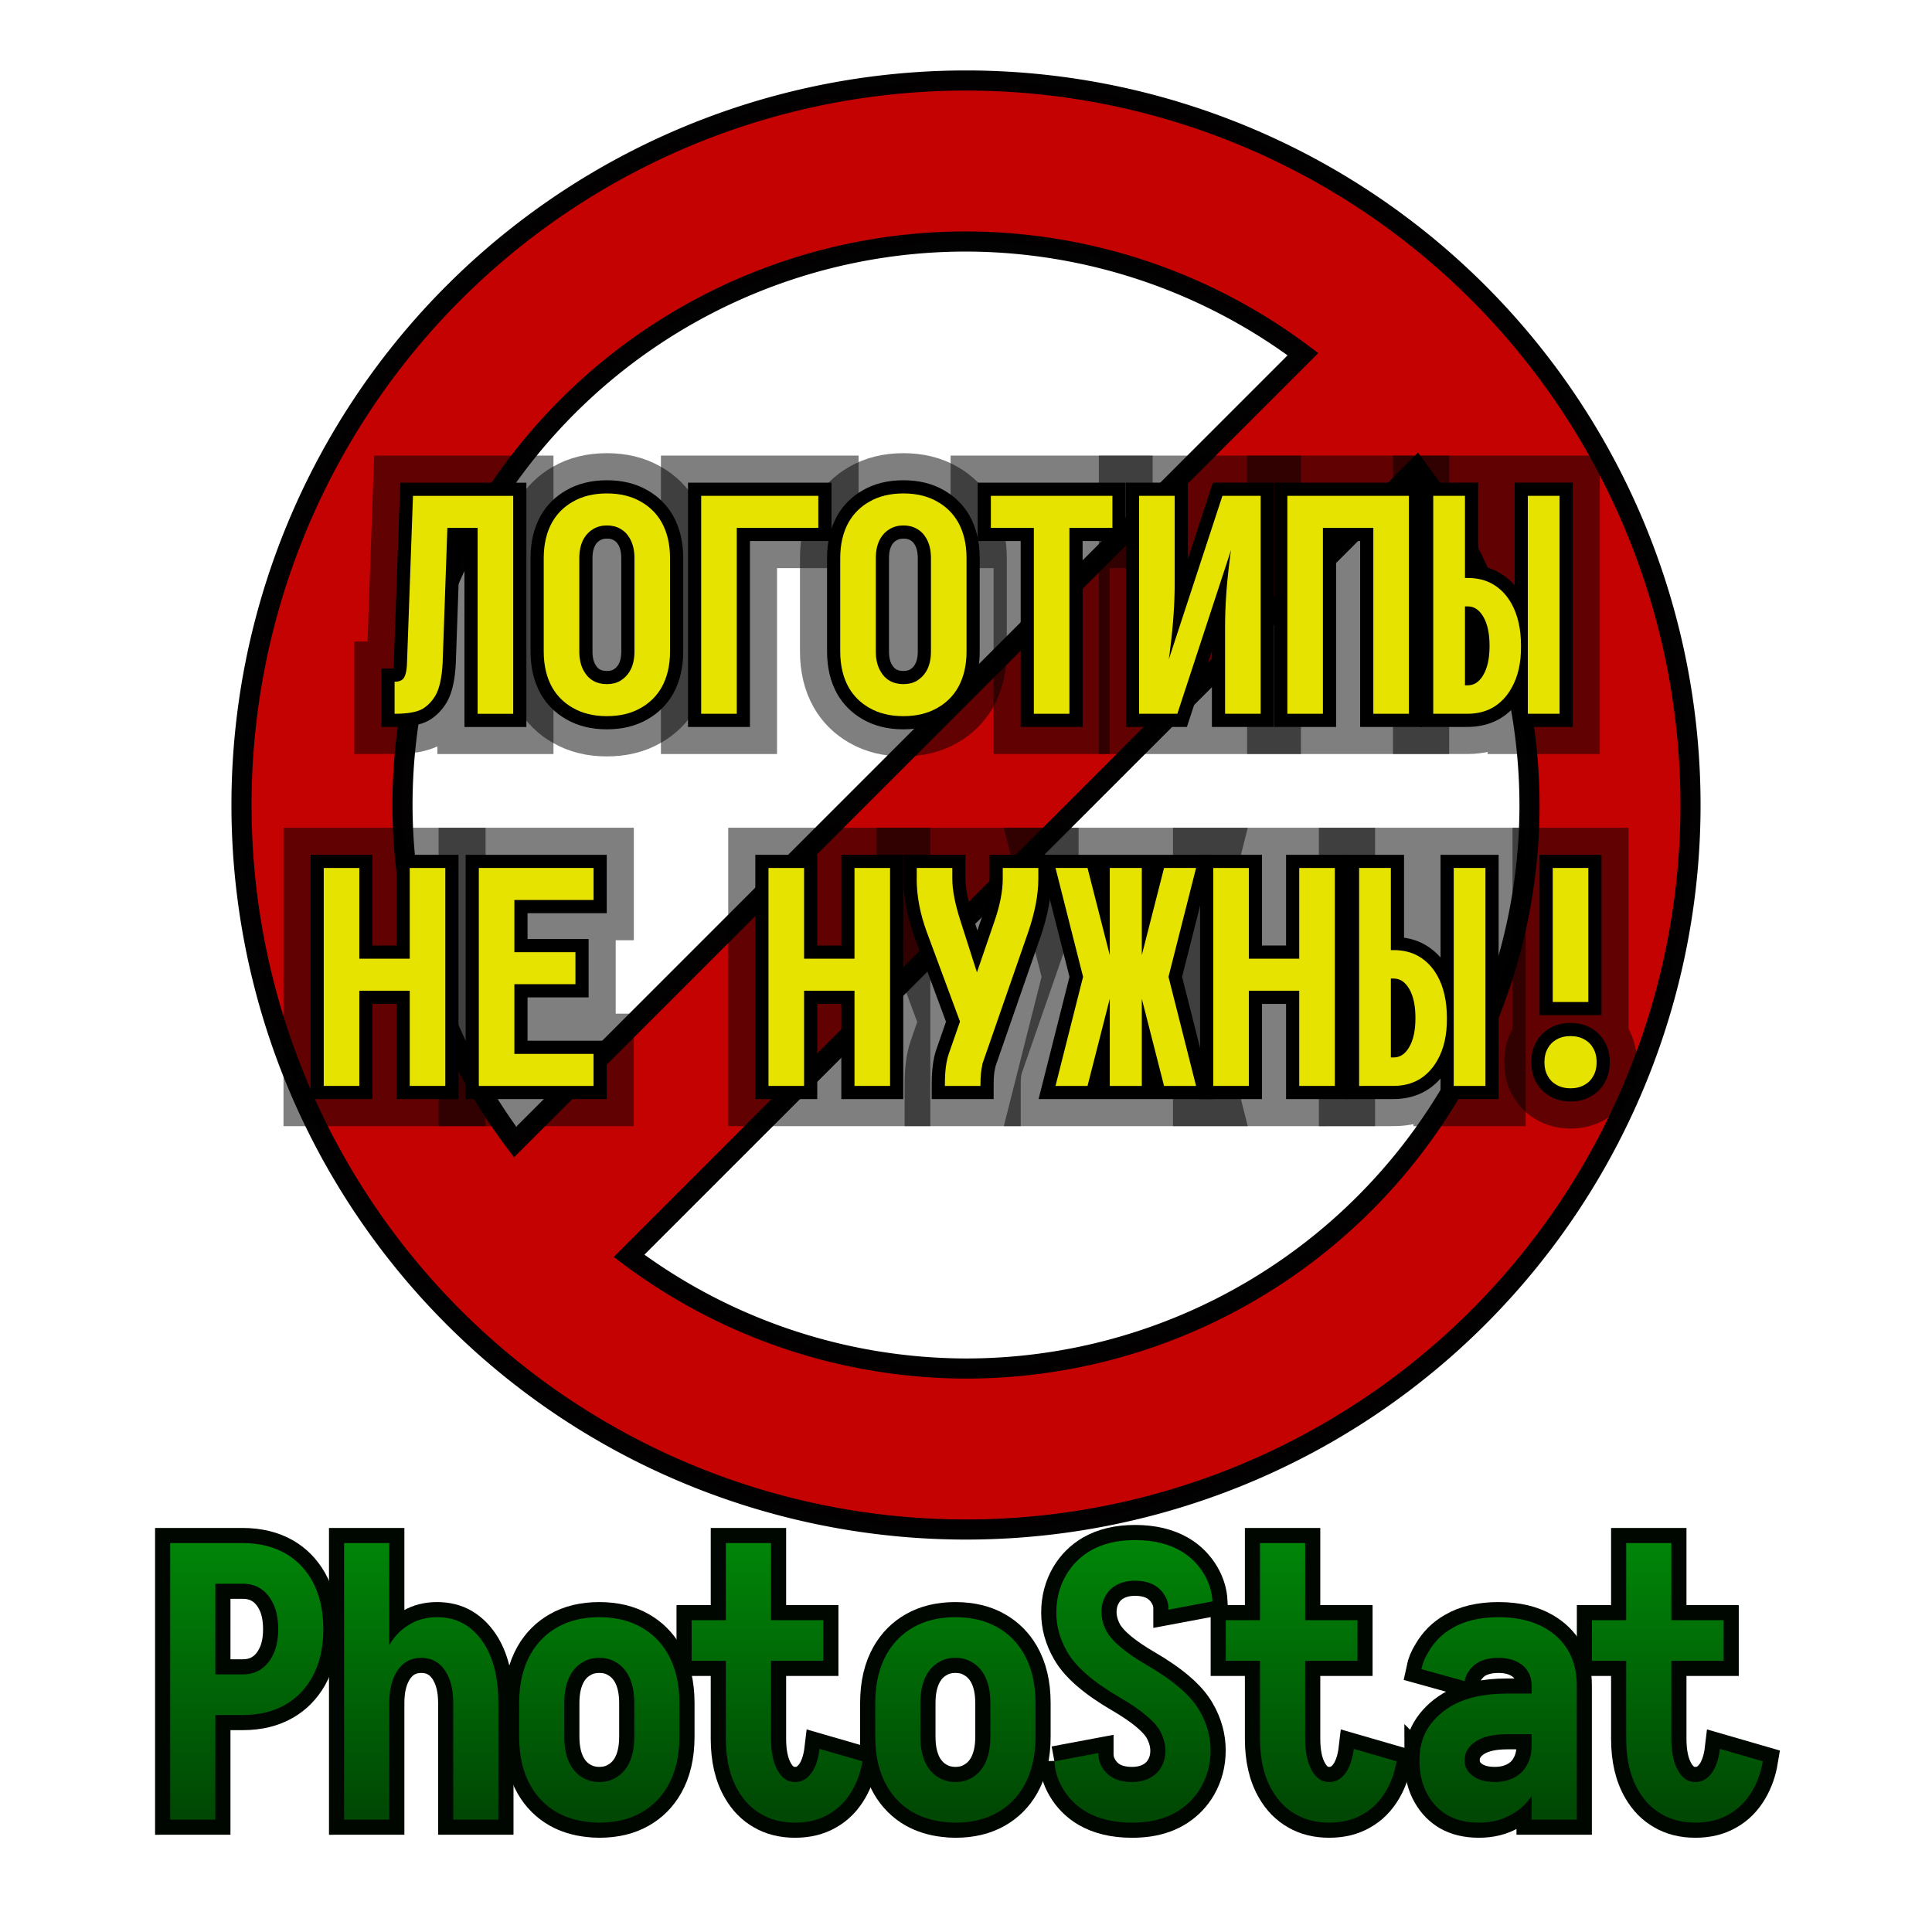 <?xml version="1.0" encoding="UTF-8" standalone="no"?>
<!-- Created with Inkscape (http://www.inkscape.org/) -->

<svg
   xmlns:dc="http://purl.org/dc/elements/1.1/"
   xmlns:cc="http://creativecommons.org/ns#"
   xmlns:rdf="http://www.w3.org/1999/02/22-rdf-syntax-ns#"
   xmlns:svg="http://www.w3.org/2000/svg"
   xmlns="http://www.w3.org/2000/svg"
   xmlns:xlink="http://www.w3.org/1999/xlink"
   xmlns:sodipodi="http://sodipodi.sourceforge.net/DTD/sodipodi-0.dtd"
   xmlns:inkscape="http://www.inkscape.org/namespaces/inkscape"
   width="192"
   height="192"
   viewBox="0 0 50.8 50.8"
   version="1.1"
   id="svg8"
   inkscape:version="0.92.1 r15371"
   sodipodi:docname="photostat.svg">
  <defs
     id="defs2">
    <linearGradient
       inkscape:collect="always"
       id="linearGradient5346">
      <stop
         style="stop-color:#008708;stop-opacity:1"
         offset="0"
         id="stop5342" />
      <stop
         style="stop-color:#004804;stop-opacity:1"
         offset="1"
         id="stop5344" />
    </linearGradient>
    <inkscape:path-effect
       effect="bspline"
       id="path-effect4557"
       is_visible="true"
       weight="33.333"
       steps="2"
       helper_size="0"
       apply_no_weight="true"
       apply_with_weight="true"
       only_selected="false" />
    <linearGradient
       inkscape:collect="always"
       xlink:href="#linearGradient5346"
       id="linearGradient5348"
       x1="72"
       y1="141"
       x2="72"
       y2="169"
       gradientUnits="userSpaceOnUse" />
    <linearGradient
       inkscape:collect="always"
       xlink:href="#linearGradient5346"
       id="linearGradient5350"
       gradientUnits="userSpaceOnUse"
       x1="72"
       y1="141"
       x2="72"
       y2="169"
       gradientTransform="translate(-2)" />
    <linearGradient
       inkscape:collect="always"
       xlink:href="#linearGradient5346"
       id="linearGradient5352"
       gradientUnits="userSpaceOnUse"
       x1="72"
       y1="141"
       x2="72"
       y2="169"
       gradientTransform="translate(-3)" />
    <linearGradient
       inkscape:collect="always"
       xlink:href="#linearGradient5346"
       id="linearGradient5354"
       gradientUnits="userSpaceOnUse"
       x1="72"
       y1="141"
       x2="72"
       y2="169"
       gradientTransform="translate(-2)" />
    <linearGradient
       inkscape:collect="always"
       xlink:href="#linearGradient5346"
       id="linearGradient5356"
       gradientUnits="userSpaceOnUse"
       x1="72"
       y1="141"
       x2="72"
       y2="169"
       gradientTransform="translate(1)" />
    <linearGradient
       inkscape:collect="always"
       xlink:href="#linearGradient5346"
       id="linearGradient5358"
       gradientUnits="userSpaceOnUse"
       x1="72"
       y1="141"
       x2="72"
       y2="169"
       gradientTransform="translate(2)" />
    <linearGradient
       inkscape:collect="always"
       xlink:href="#linearGradient5346"
       id="linearGradient5360"
       gradientUnits="userSpaceOnUse"
       x1="72"
       y1="141"
       x2="72"
       y2="169"
       gradientTransform="translate(-5)" />
    <linearGradient
       inkscape:collect="always"
       xlink:href="#linearGradient5346"
       id="linearGradient5362"
       gradientUnits="userSpaceOnUse"
       x1="72"
       y1="141"
       x2="72"
       y2="169"
       gradientTransform="translate(-4)" />
    <linearGradient
       inkscape:collect="always"
       xlink:href="#linearGradient5346"
       id="linearGradient5364"
       gradientUnits="userSpaceOnUse"
       x1="72"
       y1="141"
       x2="72"
       y2="169"
       gradientTransform="translate(-6)" />
    <linearGradient
       inkscape:collect="always"
       xlink:href="#linearGradient5346"
       id="linearGradient5408"
       gradientUnits="userSpaceOnUse"
       x1="72"
       y1="141"
       x2="72"
       y2="169" />
  </defs>
  <sodipodi:namedview
     id="base"
     pagecolor="#ffffff"
     bordercolor="#666666"
     borderopacity="1.0"
     inkscape:pageopacity="0.0"
     inkscape:pageshadow="2"
     inkscape:zoom="4.3958333"
     inkscape:cx="96"
     inkscape:cy="96"
     inkscape:document-units="mm"
     inkscape:current-layer="layer1"
     showgrid="true"
     units="px"
     inkscape:window-width="1920"
     inkscape:window-height="1029"
     inkscape:window-x="1280"
     inkscape:window-y="27"
     inkscape:window-maximized="1"
     inkscape:snap-bbox="true"
     inkscape:bbox-paths="true"
     inkscape:bbox-nodes="true"
     inkscape:snap-bbox-edge-midpoints="true"
     inkscape:snap-bbox-midpoints="true"
     inkscape:object-paths="true"
     inkscape:snap-intersection-paths="true"
     inkscape:snap-smooth-nodes="true"
     inkscape:snap-midpoints="true">
    <inkscape:grid
       type="xygrid"
       id="grid4487"
       empspacing="2"
       spacingx="0.132"
       spacingy="0.132"
       color="#ff0000"
       opacity="0.125"
       empcolor="#bf00ff"
       empopacity="0.251"
       visible="true"
       dotted="false" />
    <inkscape:grid
       type="xygrid"
       id="grid4842"
       empspacing="2"
       dotted="false"
       spacingx="2.117"
       spacingy="2.117" />
  </sodipodi:namedview>
  <g
     inkscape:label="Layer 1"
     inkscape:groupmode="layer"
     id="layer1"
     transform="translate(0,-246.2)">
    <path
       style="opacity:0.99;fill:#c50000;fill-opacity:1;fill-rule:evenodd;stroke:#000000;stroke-width:0.529;stroke-linecap:square;stroke-linejoin:miter;stroke-miterlimit:4;stroke-dasharray:none;stroke-dashoffset:0;stroke-opacity:1"
       d="m 25.4,248.317 a 19.05,19.05 0 0 0 -19.05,19.05 19.05,19.05 0 0 0 19.05,19.05 19.05,19.05 0 0 0 19.05,-19.05 19.05,19.05 0 0 0 -19.05,-19.05 z m 0,4.233 a 14.817,14.817 0 0 1 8.86,2.963 L 13.544,276.229 a 14.817,14.817 0 0 1 -2.961,-8.862 14.817,14.817 0 0 1 14.817,-14.817 z m 11.856,5.955 a 14.817,14.817 0 0 1 2.961,8.862 14.817,14.817 0 0 1 -14.817,14.817 14.817,14.817 0 0 1 -8.86,-2.963 z"
       id="path4879"
       inkscape:connector-curvature="0" />
    <g
       id="g5196">
      <g
         id="g5143"
         style="font-style:normal;font-variant:normal;font-weight:normal;font-stretch:normal;font-size:11.25px;line-height:125%;font-family:Tahoma;-inkscape-font-specification:Tahoma;text-align:center;letter-spacing:0px;word-spacing:0px;text-anchor:middle;fill:#000000;fill-opacity:1;stroke:#000000;stroke-width:3.055;stroke-linecap:butt;stroke-linejoin:miter;stroke-opacity:0.5;stroke-miterlimit:4;stroke-dasharray:none"
         transform="matrix(0.693,0,0,0.693,-40.825,146.975)"
         aria-label="ЛОГОТИПЫ
НЕ НУЖНЫ!">
        <path
           inkscape:connector-curvature="0"
           id="path5111"
           style="font-style:normal;font-variant:normal;font-weight:bold;font-stretch:normal;font-family:IosevkaCC;-inkscape-font-specification:'IosevkaCC Bold';stroke:#000000;stroke-opacity:0.5;stroke-width:3.055;stroke-miterlimit:4;stroke-dasharray:none"
           d="m 73.882,170.264 v -1.215 q 0.214,0 0.315,-0.101 0.146,-0.146 0.158,-0.652 l 0.225,-6.3 h 3.803 v 8.269 h -1.35 v -7.054 H 75.885 l -0.18,5.13 q -0.045,0.833 -0.27,1.226 -0.191,0.326 -0.484,0.506 -0.326,0.191 -1.069,0.191 z" />
        <path
           inkscape:connector-curvature="0"
           id="path5113"
           style="font-style:normal;font-variant:normal;font-weight:bold;font-stretch:normal;font-family:IosevkaCC;-inkscape-font-specification:'IosevkaCC Bold';stroke:#000000;stroke-opacity:0.5;stroke-width:3.055;stroke-miterlimit:4;stroke-dasharray:none"
           d="m 79.541,167.901 v -3.544 q 0,-0.799 0.326,-1.373 0.281,-0.484 0.776,-0.765 0.54,-0.315 1.294,-0.315 0.754,0 1.294,0.315 0.495,0.281 0.776,0.765 0.326,0.574 0.326,1.373 v 3.544 q 0,0.799 -0.326,1.373 -0.281,0.484 -0.776,0.765 -0.54,0.315 -1.294,0.315 -0.754,0 -1.294,-0.315 -0.495,-0.281 -0.776,-0.765 -0.326,-0.574 -0.326,-1.373 z m 1.35,0 q 0,0.45 0.18,0.754 0.135,0.236 0.349,0.36 0.225,0.124 0.517,0.124 0.292,0 0.506,-0.124 0.225,-0.135 0.36,-0.36 0.18,-0.304 0.18,-0.754 v -3.544 q 0,-0.45 -0.18,-0.754 -0.135,-0.236 -0.36,-0.36 -0.214,-0.124 -0.506,-0.124 -0.292,0 -0.517,0.135 -0.214,0.124 -0.349,0.349 -0.18,0.304 -0.18,0.754 z" />
        <path
           inkscape:connector-curvature="0"
           id="path5115"
           style="font-style:normal;font-variant:normal;font-weight:bold;font-stretch:normal;font-family:IosevkaCC;-inkscape-font-specification:'IosevkaCC Bold';stroke:#000000;stroke-opacity:0.5;stroke-width:3.055;stroke-miterlimit:4;stroke-dasharray:none"
           d="m 85.515,170.264 v -8.269 h 4.444 v 1.215 H 86.865 v 7.054 z" />
        <path
           inkscape:connector-curvature="0"
           id="path5117"
           style="font-style:normal;font-variant:normal;font-weight:bold;font-stretch:normal;font-family:IosevkaCC;-inkscape-font-specification:'IosevkaCC Bold';stroke:#000000;stroke-opacity:0.5;stroke-width:3.055;stroke-miterlimit:4;stroke-dasharray:none"
           d="m 90.791,167.901 v -3.544 q 0,-0.799 0.326,-1.373 0.281,-0.484 0.776,-0.765 0.54,-0.315 1.294,-0.315 0.754,0 1.294,0.315 0.495,0.281 0.776,0.765 0.326,0.574 0.326,1.373 v 3.544 q 0,0.799 -0.326,1.373 -0.281,0.484 -0.776,0.765 -0.54,0.315 -1.294,0.315 -0.754,0 -1.294,-0.315 -0.495,-0.281 -0.776,-0.765 -0.326,-0.574 -0.326,-1.373 z m 1.35,0 q 0,0.45 0.18,0.754 0.135,0.236 0.349,0.36 0.225,0.124 0.517,0.124 0.292,0 0.506,-0.124 0.225,-0.135 0.36,-0.36 0.18,-0.304 0.18,-0.754 v -3.544 q 0,-0.45 -0.18,-0.754 -0.135,-0.236 -0.36,-0.36 -0.214,-0.124 -0.506,-0.124 -0.292,0 -0.517,0.135 -0.214,0.124 -0.349,0.349 -0.18,0.304 -0.18,0.754 z" />
        <path
           inkscape:connector-curvature="0"
           id="path5119"
           style="font-style:normal;font-variant:normal;font-weight:bold;font-stretch:normal;font-family:IosevkaCC;-inkscape-font-specification:'IosevkaCC Bold';stroke:#000000;stroke-opacity:0.5;stroke-width:3.055;stroke-miterlimit:4;stroke-dasharray:none"
           d="m 96.506,163.21 v -1.215 h 4.612 v 1.215 H 99.487 v 7.054 h -1.35 v -7.054 z" />
        <path
           inkscape:connector-curvature="0"
           id="path5121"
           style="font-style:normal;font-variant:normal;font-weight:bold;font-stretch:normal;font-family:IosevkaCC;-inkscape-font-specification:'IosevkaCC Bold';stroke:#000000;stroke-opacity:0.5;stroke-width:3.055;stroke-miterlimit:4;stroke-dasharray:none"
           d="m 102.131,170.264 v -8.269 h 1.35 v 3.308 q 0,1.159 -0.169,2.475 -0.022,0.214 -0.056,0.427 l 2.036,-6.21 q 0.72,0 1.451,0 v 8.269 h -1.35 v -3.308 q 0,-1.159 0.169,-2.475 0.022,-0.214 0.056,-0.427 l -2.036,6.21 q -0.72,0 -1.451,0 z" />
        <path
           inkscape:connector-curvature="0"
           id="path5123"
           style="font-style:normal;font-variant:normal;font-weight:bold;font-stretch:normal;font-family:IosevkaCC;-inkscape-font-specification:'IosevkaCC Bold';stroke:#000000;stroke-opacity:0.5;stroke-width:3.055;stroke-miterlimit:4;stroke-dasharray:none"
           d="m 107.756,170.264 v -8.269 h 4.612 v 8.269 h -1.35 v -7.054 h -1.913 v 7.054 z" />
        <path
           inkscape:connector-curvature="0"
           id="path5125"
           style="font-style:normal;font-variant:normal;font-weight:bold;font-stretch:normal;font-family:IosevkaCC;-inkscape-font-specification:'IosevkaCC Bold';stroke:#000000;stroke-opacity:0.5;stroke-width:3.055;stroke-miterlimit:4;stroke-dasharray:none"
           d="m 113.291,170.264 v -8.269 h 1.204 v 3.116 h 0.101 q 0.551,0 0.956,0.236 0.427,0.247 0.698,0.72 0.371,0.652 0.371,1.62 0.011,0.968 -0.371,1.62 -0.27,0.472 -0.698,0.72 -0.416,0.236 -0.956,0.236 z m 1.204,-1.08 h 0.101 q 0.169,0 0.304,-0.079 0.169,-0.101 0.292,-0.315 0.236,-0.405 0.236,-1.103 0,-0.698 -0.236,-1.103 -0.124,-0.214 -0.292,-0.315 -0.135,-0.079 -0.304,-0.079 H 114.495 Z m 2.385,1.08 v -8.269 h 1.204 v 8.269 z" />
        <path
           inkscape:connector-curvature="0"
           id="path5127"
           style="font-style:normal;font-variant:normal;font-weight:bold;font-stretch:normal;font-family:IosevkaCC;-inkscape-font-specification:'IosevkaCC Bold';stroke:#000000;stroke-opacity:0.5;stroke-width:3.055;stroke-miterlimit:4;stroke-dasharray:none"
           d="m 71.194,184.384 v -8.269 h 1.35 v 3.442 h 1.913 v -3.442 h 1.35 v 8.269 h -1.35 v -3.611 h -1.913 v 3.611 z" />
        <path
           inkscape:connector-curvature="0"
           id="path5129"
           style="font-style:normal;font-variant:normal;font-weight:bold;font-stretch:normal;font-family:IosevkaCC;-inkscape-font-specification:'IosevkaCC Bold';stroke:#000000;stroke-opacity:0.5;stroke-width:3.055;stroke-miterlimit:4;stroke-dasharray:none"
           d="m 77.078,184.384 v -8.269 h 4.354 v 1.215 H 78.427 v 1.98 h 2.317 v 1.215 h -2.317 v 2.644 h 3.004 v 1.215 z" />
        <path
           inkscape:connector-curvature="0"
           id="path5131"
           style="font-style:normal;font-variant:normal;font-weight:bold;font-stretch:normal;font-family:IosevkaCC;-inkscape-font-specification:'IosevkaCC Bold';stroke:#000000;stroke-opacity:0.5;stroke-width:3.055;stroke-miterlimit:4;stroke-dasharray:none"
           d="m 88.069,184.384 v -8.269 h 1.35 v 3.442 h 1.913 v -3.442 h 1.35 v 8.269 h -1.35 v -3.611 h -1.913 v 3.611 z" />
        <path
           inkscape:connector-curvature="0"
           id="path5133"
           style="font-style:normal;font-variant:normal;font-weight:bold;font-stretch:normal;font-family:IosevkaCC;-inkscape-font-specification:'IosevkaCC Bold';stroke:#000000;stroke-opacity:0.5;stroke-width:3.055;stroke-miterlimit:4;stroke-dasharray:none"
           d="m 93.694,176.531 v -0.416 h 1.35 v 0.416 q 0,0.641 0.315,1.609 l 0.619,1.935 0.664,-1.935 q 0.315,-0.911 0.315,-1.609 v -0.416 h 1.35 v 0.416 q 0,0.889 -0.383,2.014 L 96.18,183.562 v 0.034 q -0.068,0.292 -0.068,0.709 v 0.079 h -1.35 v -0.079 q 0,-0.709 0.146,-1.136 l 0.427,-1.226 -1.26,-3.397 q -0.383,-1.046 -0.383,-2.014 z" />
        <path
           inkscape:connector-curvature="0"
           id="path5135"
           style="font-style:normal;font-variant:normal;font-weight:bold;font-stretch:normal;font-family:IosevkaCC;-inkscape-font-specification:'IosevkaCC Bold';stroke:#000000;stroke-opacity:0.5;stroke-width:3.055;stroke-miterlimit:4;stroke-dasharray:none"
           d="m 98.959,184.384 1.046,-4.14 -1.046,-4.129 h 1.215 l 0.844,3.308 v -3.308 h 1.215 v 3.308 l 0.844,-3.308 h 1.215 l -1.046,4.129 1.046,4.14 h -1.215 l -0.844,-3.308 v 3.308 h -1.215 v -3.308 l -0.844,3.308 z" />
        <path
           inkscape:connector-curvature="0"
           id="path5137"
           style="font-style:normal;font-variant:normal;font-weight:bold;font-stretch:normal;font-family:IosevkaCC;-inkscape-font-specification:'IosevkaCC Bold';stroke:#000000;stroke-opacity:0.5;stroke-width:3.055;stroke-miterlimit:4;stroke-dasharray:none"
           d="m 104.944,184.384 v -8.269 h 1.35 v 3.442 h 1.913 v -3.442 h 1.35 v 8.269 h -1.35 v -3.611 h -1.913 v 3.611 z" />
        <path
           inkscape:connector-curvature="0"
           id="path5139"
           style="font-style:normal;font-variant:normal;font-weight:bold;font-stretch:normal;font-family:IosevkaCC;-inkscape-font-specification:'IosevkaCC Bold';stroke:#000000;stroke-opacity:0.5;stroke-width:3.055;stroke-miterlimit:4;stroke-dasharray:none"
           d="m 110.479,184.384 v -8.269 h 1.204 v 3.116 h 0.101 q 0.551,0 0.956,0.236 0.427,0.247 0.698,0.72 0.371,0.652 0.371,1.62 0.011,0.968 -0.371,1.62 -0.27,0.472 -0.698,0.72 -0.416,0.236 -0.956,0.236 z m 1.204,-1.08 h 0.101 q 0.169,0 0.304,-0.079 0.169,-0.101 0.292,-0.315 0.236,-0.405 0.236,-1.103 0,-0.698 -0.236,-1.103 -0.124,-0.214 -0.292,-0.315 -0.135,-0.079 -0.304,-0.079 h -0.101 z m 2.385,1.08 v -8.269 h 1.204 v 8.269 z" />
        <path
           inkscape:connector-curvature="0"
           id="path5141"
           style="font-style:normal;font-variant:normal;font-weight:bold;font-stretch:normal;font-family:IosevkaCC;-inkscape-font-specification:'IosevkaCC Bold';stroke:#000000;stroke-opacity:0.5;stroke-width:3.055;stroke-miterlimit:4;stroke-dasharray:none"
           d="m 117.645,184.024 q -0.135,-0.225 -0.135,-0.54 0,-0.315 0.135,-0.54 0.113,-0.203 0.315,-0.315 0.225,-0.135 0.54,-0.135 0.315,0 0.54,0.135 0.203,0.113 0.315,0.315 0.135,0.225 0.135,0.54 0,0.315 -0.135,0.54 -0.113,0.203 -0.315,0.315 -0.225,0.135 -0.54,0.135 -0.315,0 -0.54,-0.135 -0.203,-0.113 -0.315,-0.315 z m 0.18,-2.824 v -5.085 h 1.35 v 5.085 z" />
      </g>
      <g
         aria-label="ЛОГОТИПЫ
НЕ НУЖНЫ!"
         transform="matrix(0.693,0,0,0.693,-40.825,146.975)"
         style="font-style:normal;font-variant:normal;font-weight:normal;font-stretch:normal;font-size:11.25px;line-height:125%;font-family:Tahoma;-inkscape-font-specification:Tahoma;text-align:center;letter-spacing:0px;word-spacing:0px;text-anchor:middle;fill:#000000;fill-opacity:1;stroke:#000000;stroke-width:1px;stroke-linecap:butt;stroke-linejoin:miter;stroke-opacity:1"
         id="g4962">
        <path
           d="m 73.882,170.264 v -1.215 q 0.214,0 0.315,-0.101 0.146,-0.146 0.158,-0.652 l 0.225,-6.3 h 3.803 v 8.269 h -1.35 v -7.054 H 75.885 l -0.18,5.13 q -0.045,0.833 -0.27,1.226 -0.191,0.326 -0.484,0.506 -0.326,0.191 -1.069,0.191 z"
           style="font-style:normal;font-variant:normal;font-weight:bold;font-stretch:normal;font-family:IosevkaCC;-inkscape-font-specification:'IosevkaCC Bold';stroke:#000000;stroke-opacity:1"
           id="path4930"
           inkscape:connector-curvature="0" />
        <path
           d="m 79.541,167.901 v -3.544 q 0,-0.799 0.326,-1.373 0.281,-0.484 0.776,-0.765 0.54,-0.315 1.294,-0.315 0.754,0 1.294,0.315 0.495,0.281 0.776,0.765 0.326,0.574 0.326,1.373 v 3.544 q 0,0.799 -0.326,1.373 -0.281,0.484 -0.776,0.765 -0.54,0.315 -1.294,0.315 -0.754,0 -1.294,-0.315 -0.495,-0.281 -0.776,-0.765 -0.326,-0.574 -0.326,-1.373 z m 1.35,0 q 0,0.45 0.18,0.754 0.135,0.236 0.349,0.36 0.225,0.124 0.517,0.124 0.292,0 0.506,-0.124 0.225,-0.135 0.36,-0.36 0.18,-0.304 0.18,-0.754 v -3.544 q 0,-0.45 -0.18,-0.754 -0.135,-0.236 -0.36,-0.36 -0.214,-0.124 -0.506,-0.124 -0.292,0 -0.517,0.135 -0.214,0.124 -0.349,0.349 -0.18,0.304 -0.18,0.754 z"
           style="font-style:normal;font-variant:normal;font-weight:bold;font-stretch:normal;font-family:IosevkaCC;-inkscape-font-specification:'IosevkaCC Bold';stroke:#000000;stroke-opacity:1"
           id="path4932"
           inkscape:connector-curvature="0" />
        <path
           d="m 85.515,170.264 v -8.269 h 4.444 v 1.215 H 86.865 v 7.054 z"
           style="font-style:normal;font-variant:normal;font-weight:bold;font-stretch:normal;font-family:IosevkaCC;-inkscape-font-specification:'IosevkaCC Bold';stroke:#000000;stroke-opacity:1"
           id="path4934"
           inkscape:connector-curvature="0" />
        <path
           d="m 90.791,167.901 v -3.544 q 0,-0.799 0.326,-1.373 0.281,-0.484 0.776,-0.765 0.54,-0.315 1.294,-0.315 0.754,0 1.294,0.315 0.495,0.281 0.776,0.765 0.326,0.574 0.326,1.373 v 3.544 q 0,0.799 -0.326,1.373 -0.281,0.484 -0.776,0.765 -0.54,0.315 -1.294,0.315 -0.754,0 -1.294,-0.315 -0.495,-0.281 -0.776,-0.765 -0.326,-0.574 -0.326,-1.373 z m 1.35,0 q 0,0.45 0.18,0.754 0.135,0.236 0.349,0.36 0.225,0.124 0.517,0.124 0.292,0 0.506,-0.124 0.225,-0.135 0.36,-0.36 0.18,-0.304 0.18,-0.754 v -3.544 q 0,-0.45 -0.18,-0.754 -0.135,-0.236 -0.36,-0.36 -0.214,-0.124 -0.506,-0.124 -0.292,0 -0.517,0.135 -0.214,0.124 -0.349,0.349 -0.18,0.304 -0.18,0.754 z"
           style="font-style:normal;font-variant:normal;font-weight:bold;font-stretch:normal;font-family:IosevkaCC;-inkscape-font-specification:'IosevkaCC Bold';stroke:#000000;stroke-opacity:1"
           id="path4936"
           inkscape:connector-curvature="0" />
        <path
           d="m 96.506,163.21 v -1.215 h 4.612 v 1.215 H 99.487 v 7.054 h -1.35 v -7.054 z"
           style="font-style:normal;font-variant:normal;font-weight:bold;font-stretch:normal;font-family:IosevkaCC;-inkscape-font-specification:'IosevkaCC Bold';stroke:#000000;stroke-opacity:1"
           id="path4938"
           inkscape:connector-curvature="0" />
        <path
           d="m 102.131,170.264 v -8.269 h 1.35 v 3.308 q 0,1.159 -0.169,2.475 -0.022,0.214 -0.056,0.427 l 2.036,-6.21 q 0.72,0 1.451,0 v 8.269 h -1.35 v -3.308 q 0,-1.159 0.169,-2.475 0.022,-0.214 0.056,-0.427 l -2.036,6.21 q -0.72,0 -1.451,0 z"
           style="font-style:normal;font-variant:normal;font-weight:bold;font-stretch:normal;font-family:IosevkaCC;-inkscape-font-specification:'IosevkaCC Bold';stroke:#000000;stroke-opacity:1"
           id="path4940"
           inkscape:connector-curvature="0" />
        <path
           d="m 107.756,170.264 v -8.269 h 4.612 v 8.269 h -1.35 v -7.054 h -1.913 v 7.054 z"
           style="font-style:normal;font-variant:normal;font-weight:bold;font-stretch:normal;font-family:IosevkaCC;-inkscape-font-specification:'IosevkaCC Bold';stroke:#000000;stroke-opacity:1"
           id="path4942"
           inkscape:connector-curvature="0" />
        <path
           d="m 113.291,170.264 v -8.269 h 1.204 v 3.116 h 0.101 q 0.551,0 0.956,0.236 0.427,0.247 0.698,0.72 0.371,0.652 0.371,1.62 0.011,0.968 -0.371,1.62 -0.27,0.472 -0.698,0.72 -0.416,0.236 -0.956,0.236 z m 1.204,-1.08 h 0.101 q 0.169,0 0.304,-0.079 0.169,-0.101 0.292,-0.315 0.236,-0.405 0.236,-1.103 0,-0.698 -0.236,-1.103 -0.124,-0.214 -0.292,-0.315 -0.135,-0.079 -0.304,-0.079 H 114.495 Z m 2.385,1.08 v -8.269 h 1.204 v 8.269 z"
           style="font-style:normal;font-variant:normal;font-weight:bold;font-stretch:normal;font-family:IosevkaCC;-inkscape-font-specification:'IosevkaCC Bold';stroke:#000000;stroke-opacity:1"
           id="path4944"
           inkscape:connector-curvature="0" />
        <path
           d="m 71.194,184.384 v -8.269 h 1.35 v 3.442 h 1.913 v -3.442 h 1.35 v 8.269 h -1.35 v -3.611 h -1.913 v 3.611 z"
           style="font-style:normal;font-variant:normal;font-weight:bold;font-stretch:normal;font-family:IosevkaCC;-inkscape-font-specification:'IosevkaCC Bold';stroke:#000000;stroke-opacity:1"
           id="path4946"
           inkscape:connector-curvature="0" />
        <path
           d="m 77.078,184.384 v -8.269 h 4.354 v 1.215 H 78.427 v 1.98 h 2.317 v 1.215 h -2.317 v 2.644 h 3.004 v 1.215 z"
           style="font-style:normal;font-variant:normal;font-weight:bold;font-stretch:normal;font-family:IosevkaCC;-inkscape-font-specification:'IosevkaCC Bold';stroke:#000000;stroke-opacity:1"
           id="path4948"
           inkscape:connector-curvature="0" />
        <path
           d="m 88.069,184.384 v -8.269 h 1.35 v 3.442 h 1.913 v -3.442 h 1.35 v 8.269 h -1.35 v -3.611 h -1.913 v 3.611 z"
           style="font-style:normal;font-variant:normal;font-weight:bold;font-stretch:normal;font-family:IosevkaCC;-inkscape-font-specification:'IosevkaCC Bold';stroke:#000000;stroke-opacity:1"
           id="path4950"
           inkscape:connector-curvature="0" />
        <path
           d="m 93.694,176.531 v -0.416 h 1.35 v 0.416 q 0,0.641 0.315,1.609 l 0.619,1.935 0.664,-1.935 q 0.315,-0.911 0.315,-1.609 v -0.416 h 1.35 v 0.416 q 0,0.889 -0.383,2.014 L 96.18,183.562 v 0.034 q -0.068,0.292 -0.068,0.709 v 0.079 h -1.35 v -0.079 q 0,-0.709 0.146,-1.136 l 0.427,-1.226 -1.26,-3.397 q -0.383,-1.046 -0.383,-2.014 z"
           style="font-style:normal;font-variant:normal;font-weight:bold;font-stretch:normal;font-family:IosevkaCC;-inkscape-font-specification:'IosevkaCC Bold';stroke:#000000;stroke-opacity:1"
           id="path4952"
           inkscape:connector-curvature="0" />
        <path
           d="m 98.959,184.384 1.046,-4.14 -1.046,-4.129 h 1.215 l 0.844,3.308 v -3.308 h 1.215 v 3.308 l 0.844,-3.308 h 1.215 l -1.046,4.129 1.046,4.14 h -1.215 l -0.844,-3.308 v 3.308 h -1.215 v -3.308 l -0.844,3.308 z"
           style="font-style:normal;font-variant:normal;font-weight:bold;font-stretch:normal;font-family:IosevkaCC;-inkscape-font-specification:'IosevkaCC Bold';stroke:#000000;stroke-opacity:1"
           id="path4954"
           inkscape:connector-curvature="0" />
        <path
           d="m 104.944,184.384 v -8.269 h 1.35 v 3.442 h 1.913 v -3.442 h 1.35 v 8.269 h -1.35 v -3.611 h -1.913 v 3.611 z"
           style="font-style:normal;font-variant:normal;font-weight:bold;font-stretch:normal;font-family:IosevkaCC;-inkscape-font-specification:'IosevkaCC Bold';stroke:#000000;stroke-opacity:1"
           id="path4956"
           inkscape:connector-curvature="0" />
        <path
           d="m 110.479,184.384 v -8.269 h 1.204 v 3.116 h 0.101 q 0.551,0 0.956,0.236 0.427,0.247 0.698,0.72 0.371,0.652 0.371,1.62 0.011,0.968 -0.371,1.62 -0.27,0.472 -0.698,0.72 -0.416,0.236 -0.956,0.236 z m 1.204,-1.08 h 0.101 q 0.169,0 0.304,-0.079 0.169,-0.101 0.292,-0.315 0.236,-0.405 0.236,-1.103 0,-0.698 -0.236,-1.103 -0.124,-0.214 -0.292,-0.315 -0.135,-0.079 -0.304,-0.079 h -0.101 z m 2.385,1.08 v -8.269 h 1.204 v 8.269 z"
           style="font-style:normal;font-variant:normal;font-weight:bold;font-stretch:normal;font-family:IosevkaCC;-inkscape-font-specification:'IosevkaCC Bold';stroke:#000000;stroke-opacity:1"
           id="path4958"
           inkscape:connector-curvature="0" />
        <path
           d="m 117.645,184.024 q -0.135,-0.225 -0.135,-0.54 0,-0.315 0.135,-0.54 0.113,-0.203 0.315,-0.315 0.225,-0.135 0.54,-0.135 0.315,0 0.54,0.135 0.203,0.113 0.315,0.315 0.135,0.225 0.135,0.54 0,0.315 -0.135,0.54 -0.113,0.203 -0.315,0.315 -0.225,0.135 -0.54,0.135 -0.315,0 -0.54,-0.135 -0.203,-0.113 -0.315,-0.315 z m 0.18,-2.824 v -5.085 h 1.35 v 5.085 z"
           style="font-style:normal;font-variant:normal;font-weight:bold;font-stretch:normal;font-family:IosevkaCC;-inkscape-font-specification:'IosevkaCC Bold';stroke:#000000;stroke-opacity:1"
           id="path4960"
           inkscape:connector-curvature="0" />
      </g>
      <g
         id="flowRoot4887"
         style="font-style:normal;font-variant:normal;font-weight:normal;font-stretch:normal;font-size:11.25px;line-height:125%;font-family:Tahoma;-inkscape-font-specification:Tahoma;text-align:center;letter-spacing:0px;word-spacing:0px;text-anchor:middle;fill:#e7e300;fill-opacity:1;stroke:none;stroke-width:1px;stroke-linecap:butt;stroke-linejoin:miter;stroke-opacity:1"
         transform="matrix(0.693,0,0,0.693,-40.825,146.975)"
         aria-label="ЛОГОТИПЫ
НЕ НУЖНЫ!">
        <path
           id="path4897"
           style="font-style:normal;font-variant:normal;font-weight:bold;font-stretch:normal;font-family:IosevkaCC;-inkscape-font-specification:'IosevkaCC Bold';fill:#e7e300;fill-opacity:1"
           d="m 73.882,170.264 v -1.215 q 0.214,0 0.315,-0.101 0.146,-0.146 0.158,-0.652 l 0.225,-6.3 h 3.803 v 8.269 h -1.35 v -7.054 H 75.885 l -0.18,5.13 q -0.045,0.833 -0.27,1.226 -0.191,0.326 -0.484,0.506 -0.326,0.191 -1.069,0.191 z"
           inkscape:connector-curvature="0" />
        <path
           id="path4899"
           style="font-style:normal;font-variant:normal;font-weight:bold;font-stretch:normal;font-family:IosevkaCC;-inkscape-font-specification:'IosevkaCC Bold';fill:#e7e300;fill-opacity:1"
           d="m 79.541,167.901 v -3.544 q 0,-0.799 0.326,-1.373 0.281,-0.484 0.776,-0.765 0.54,-0.315 1.294,-0.315 0.754,0 1.294,0.315 0.495,0.281 0.776,0.765 0.326,0.574 0.326,1.373 v 3.544 q 0,0.799 -0.326,1.373 -0.281,0.484 -0.776,0.765 -0.54,0.315 -1.294,0.315 -0.754,0 -1.294,-0.315 -0.495,-0.281 -0.776,-0.765 -0.326,-0.574 -0.326,-1.373 z m 1.35,0 q 0,0.45 0.18,0.754 0.135,0.236 0.349,0.36 0.225,0.124 0.517,0.124 0.292,0 0.506,-0.124 0.225,-0.135 0.36,-0.36 0.18,-0.304 0.18,-0.754 v -3.544 q 0,-0.45 -0.18,-0.754 -0.135,-0.236 -0.36,-0.36 -0.214,-0.124 -0.506,-0.124 -0.292,0 -0.517,0.135 -0.214,0.124 -0.349,0.349 -0.18,0.304 -0.18,0.754 z"
           inkscape:connector-curvature="0" />
        <path
           id="path4901"
           style="font-style:normal;font-variant:normal;font-weight:bold;font-stretch:normal;font-family:IosevkaCC;-inkscape-font-specification:'IosevkaCC Bold';fill:#e7e300;fill-opacity:1"
           d="m 85.515,170.264 v -8.269 h 4.444 v 1.215 H 86.865 v 7.054 z"
           inkscape:connector-curvature="0" />
        <path
           id="path4903"
           style="font-style:normal;font-variant:normal;font-weight:bold;font-stretch:normal;font-family:IosevkaCC;-inkscape-font-specification:'IosevkaCC Bold';fill:#e7e300;fill-opacity:1"
           d="m 90.791,167.901 v -3.544 q 0,-0.799 0.326,-1.373 0.281,-0.484 0.776,-0.765 0.54,-0.315 1.294,-0.315 0.754,0 1.294,0.315 0.495,0.281 0.776,0.765 0.326,0.574 0.326,1.373 v 3.544 q 0,0.799 -0.326,1.373 -0.281,0.484 -0.776,0.765 -0.54,0.315 -1.294,0.315 -0.754,0 -1.294,-0.315 -0.495,-0.281 -0.776,-0.765 -0.326,-0.574 -0.326,-1.373 z m 1.35,0 q 0,0.45 0.18,0.754 0.135,0.236 0.349,0.36 0.225,0.124 0.517,0.124 0.292,0 0.506,-0.124 0.225,-0.135 0.36,-0.36 0.18,-0.304 0.18,-0.754 v -3.544 q 0,-0.45 -0.18,-0.754 -0.135,-0.236 -0.36,-0.36 -0.214,-0.124 -0.506,-0.124 -0.292,0 -0.517,0.135 -0.214,0.124 -0.349,0.349 -0.18,0.304 -0.18,0.754 z"
           inkscape:connector-curvature="0" />
        <path
           id="path4905"
           style="font-style:normal;font-variant:normal;font-weight:bold;font-stretch:normal;font-family:IosevkaCC;-inkscape-font-specification:'IosevkaCC Bold';fill:#e7e300;fill-opacity:1"
           d="m 96.506,163.21 v -1.215 h 4.612 v 1.215 H 99.487 v 7.054 h -1.35 v -7.054 z"
           inkscape:connector-curvature="0" />
        <path
           id="path4907"
           style="font-style:normal;font-variant:normal;font-weight:bold;font-stretch:normal;font-family:IosevkaCC;-inkscape-font-specification:'IosevkaCC Bold';fill:#e7e300;fill-opacity:1"
           d="m 102.131,170.264 v -8.269 h 1.35 v 3.308 q 0,1.159 -0.169,2.475 -0.022,0.214 -0.056,0.427 l 2.036,-6.21 q 0.72,0 1.451,0 v 8.269 h -1.35 v -3.308 q 0,-1.159 0.169,-2.475 0.022,-0.214 0.056,-0.427 l -2.036,6.21 q -0.72,0 -1.451,0 z"
           inkscape:connector-curvature="0" />
        <path
           id="path4909"
           style="font-style:normal;font-variant:normal;font-weight:bold;font-stretch:normal;font-family:IosevkaCC;-inkscape-font-specification:'IosevkaCC Bold';fill:#e7e300;fill-opacity:1"
           d="m 107.756,170.264 v -8.269 h 4.612 v 8.269 h -1.35 v -7.054 h -1.913 v 7.054 z"
           inkscape:connector-curvature="0" />
        <path
           id="path4911"
           style="font-style:normal;font-variant:normal;font-weight:bold;font-stretch:normal;font-family:IosevkaCC;-inkscape-font-specification:'IosevkaCC Bold';fill:#e7e300;fill-opacity:1"
           d="m 113.291,170.264 v -8.269 h 1.204 v 3.116 h 0.101 q 0.551,0 0.956,0.236 0.427,0.247 0.698,0.72 0.371,0.652 0.371,1.62 0.011,0.968 -0.371,1.62 -0.27,0.472 -0.698,0.72 -0.416,0.236 -0.956,0.236 z m 1.204,-1.08 h 0.101 q 0.169,0 0.304,-0.079 0.169,-0.101 0.292,-0.315 0.236,-0.405 0.236,-1.103 0,-0.698 -0.236,-1.103 -0.124,-0.214 -0.292,-0.315 -0.135,-0.079 -0.304,-0.079 H 114.495 Z m 2.385,1.08 v -8.269 h 1.204 v 8.269 z"
           inkscape:connector-curvature="0" />
        <path
           id="path4913"
           style="font-style:normal;font-variant:normal;font-weight:bold;font-stretch:normal;font-family:IosevkaCC;-inkscape-font-specification:'IosevkaCC Bold';fill:#e7e300;fill-opacity:1"
           d="m 71.194,184.384 v -8.269 h 1.35 v 3.442 h 1.913 v -3.442 h 1.35 v 8.269 h -1.35 v -3.611 h -1.913 v 3.611 z"
           inkscape:connector-curvature="0" />
        <path
           id="path4915"
           style="font-style:normal;font-variant:normal;font-weight:bold;font-stretch:normal;font-family:IosevkaCC;-inkscape-font-specification:'IosevkaCC Bold';fill:#e7e300;fill-opacity:1"
           d="m 77.078,184.384 v -8.269 h 4.354 v 1.215 H 78.427 v 1.98 h 2.317 v 1.215 h -2.317 v 2.644 h 3.004 v 1.215 z"
           inkscape:connector-curvature="0" />
        <path
           id="path4917"
           style="font-style:normal;font-variant:normal;font-weight:bold;font-stretch:normal;font-family:IosevkaCC;-inkscape-font-specification:'IosevkaCC Bold';fill:#e7e300;fill-opacity:1"
           d="m 88.069,184.384 v -8.269 h 1.35 v 3.442 h 1.913 v -3.442 h 1.35 v 8.269 h -1.35 v -3.611 h -1.913 v 3.611 z"
           inkscape:connector-curvature="0" />
        <path
           id="path4919"
           style="font-style:normal;font-variant:normal;font-weight:bold;font-stretch:normal;font-family:IosevkaCC;-inkscape-font-specification:'IosevkaCC Bold';fill:#e7e300;fill-opacity:1"
           d="m 93.694,176.531 v -0.416 h 1.35 v 0.416 q 0,0.641 0.315,1.609 l 0.619,1.935 0.664,-1.935 q 0.315,-0.911 0.315,-1.609 v -0.416 h 1.35 v 0.416 q 0,0.889 -0.383,2.014 L 96.18,183.562 v 0.034 q -0.068,0.292 -0.068,0.709 v 0.079 h -1.35 v -0.079 q 0,-0.709 0.146,-1.136 l 0.427,-1.226 -1.26,-3.397 q -0.383,-1.046 -0.383,-2.014 z"
           inkscape:connector-curvature="0" />
        <path
           id="path4921"
           style="font-style:normal;font-variant:normal;font-weight:bold;font-stretch:normal;font-family:IosevkaCC;-inkscape-font-specification:'IosevkaCC Bold';fill:#e7e300;fill-opacity:1"
           d="m 98.959,184.384 1.046,-4.14 -1.046,-4.129 h 1.215 l 0.844,3.308 v -3.308 h 1.215 v 3.308 l 0.844,-3.308 h 1.215 l -1.046,4.129 1.046,4.14 h -1.215 l -0.844,-3.308 v 3.308 h -1.215 v -3.308 l -0.844,3.308 z"
           inkscape:connector-curvature="0" />
        <path
           id="path4923"
           style="font-style:normal;font-variant:normal;font-weight:bold;font-stretch:normal;font-family:IosevkaCC;-inkscape-font-specification:'IosevkaCC Bold';fill:#e7e300;fill-opacity:1"
           d="m 104.944,184.384 v -8.269 h 1.35 v 3.442 h 1.913 v -3.442 h 1.35 v 8.269 h -1.35 v -3.611 h -1.913 v 3.611 z"
           inkscape:connector-curvature="0" />
        <path
           id="path4925"
           style="font-style:normal;font-variant:normal;font-weight:bold;font-stretch:normal;font-family:IosevkaCC;-inkscape-font-specification:'IosevkaCC Bold';fill:#e7e300;fill-opacity:1"
           d="m 110.479,184.384 v -8.269 h 1.204 v 3.116 h 0.101 q 0.551,0 0.956,0.236 0.427,0.247 0.698,0.72 0.371,0.652 0.371,1.62 0.011,0.968 -0.371,1.62 -0.27,0.472 -0.698,0.72 -0.416,0.236 -0.956,0.236 z m 1.204,-1.08 h 0.101 q 0.169,0 0.304,-0.079 0.169,-0.101 0.292,-0.315 0.236,-0.405 0.236,-1.103 0,-0.698 -0.236,-1.103 -0.124,-0.214 -0.292,-0.315 -0.135,-0.079 -0.304,-0.079 h -0.101 z m 2.385,1.08 v -8.269 h 1.204 v 8.269 z"
           inkscape:connector-curvature="0" />
        <path
           id="path4927"
           style="font-style:normal;font-variant:normal;font-weight:bold;font-stretch:normal;font-family:IosevkaCC;-inkscape-font-specification:'IosevkaCC Bold';fill:#e7e300;fill-opacity:1"
           d="m 117.645,184.024 q -0.135,-0.225 -0.135,-0.54 0,-0.315 0.135,-0.54 0.113,-0.203 0.315,-0.315 0.225,-0.135 0.54,-0.135 0.315,0 0.54,0.135 0.203,0.113 0.315,0.315 0.135,0.225 0.135,0.54 0,0.315 -0.135,0.54 -0.113,0.203 -0.315,0.315 -0.225,0.135 -0.54,0.135 -0.315,0 -0.54,-0.135 -0.203,-0.113 -0.315,-0.315 z m 0.18,-2.824 v -5.085 h 1.35 v 5.085 z"
           inkscape:connector-curvature="0" />
      </g>
    </g>
    <flowRoot
       xml:space="preserve"
       id="flowRoot4964"
       style="fill:black;stroke:none;stroke-opacity:1;stroke-width:1px;stroke-linejoin:miter;stroke-linecap:butt;fill-opacity:1;font-family:IosevkaCC;font-style:normal;font-weight:normal;font-size:11.25px;line-height:125%;letter-spacing:0px;word-spacing:0px;-inkscape-font-specification:IosevkaCC;font-stretch:normal;font-variant:normal;text-anchor:middle;text-align:center;"><flowRegion
         id="flowRegion4966"
         style="text-anchor:middle;text-align:center;-inkscape-font-specification:IosevkaCC;font-family:IosevkaCC;font-weight:normal;font-style:normal;font-stretch:normal;font-variant:normal;"><rect
           id="rect4968"
           width="176"
           height="32"
           x="8"
           y="152"
           style="text-anchor:middle;text-align:center;-inkscape-font-specification:IosevkaCC;font-family:IosevkaCC;font-weight:normal;font-style:normal;font-stretch:normal;font-variant:normal;" /></flowRegion><flowPara
         id="flowPara4970"></flowPara></flowRoot>    <g
       id="g5406"
       transform="translate(0.211)">
      <g
         aria-label="PhotoStat"
         transform="matrix(0.265,0,0,0.265,0,249.11)"
         style="font-style:normal;font-variant:normal;font-weight:normal;font-stretch:normal;font-size:11.25px;line-height:125%;font-family:Tahoma;-inkscape-font-specification:Tahoma;text-align:start;letter-spacing:0px;word-spacing:0px;text-anchor:start;fill:#008708;fill-opacity:1;stroke:#000600;stroke-width:3;stroke-linecap:butt;stroke-linejoin:miter;stroke-miterlimit:4;stroke-dasharray:none;stroke-opacity:1"
         id="g5384">
        <path
           inkscape:connector-curvature="0"
           d="m 16.091,169.568 v -27.44 h 7.205 q 2.427,0 4.256,1.045 1.605,0.933 2.576,2.613 1.157,2.016 1.157,4.891 0,2.837 -1.157,4.853 -0.971,1.68 -2.576,2.613 -1.792,1.045 -4.256,1.045 h -2.725 v 10.379 z m 4.48,-14.411 h 2.725 q 0.933,0 1.643,-0.411 0.747,-0.448 1.195,-1.232 0.672,-1.12 0.672,-2.837 0,-1.755 -0.672,-2.875 -0.971,-1.643 -2.837,-1.643 h -2.725 z"
           style="font-style:normal;font-variant:normal;font-weight:bold;font-stretch:normal;font-size:37.333px;font-family:IosevkaCC;-inkscape-font-specification:'IosevkaCC Bold';text-align:center;text-anchor:middle;fill:#008708;fill-opacity:1;stroke:#000600;stroke-width:3;stroke-miterlimit:4;stroke-dasharray:none;stroke-opacity:1"
           id="path5366" />
        <path
           inkscape:connector-curvature="0"
           d="m 33.347,169.568 v -27.44 h 4.48 v 10.117 q 0.821,-1.381 2.091,-2.091 1.157,-0.672 2.651,-0.672 1.531,0 2.688,0.672 1.269,0.747 2.128,2.203 1.269,2.203 1.269,5.637 v 11.573 h -4.48 v -11.573 q 0,-1.829 -0.672,-2.987 -0.448,-0.784 -1.12,-1.157 -0.597,-0.336 -1.381,-0.336 -0.784,0 -1.381,0.336 -0.672,0.373 -1.12,1.157 -0.672,1.157 -0.672,2.987 v 11.573 z"
           style="font-style:normal;font-variant:normal;font-weight:bold;font-stretch:normal;font-size:37.333px;font-family:IosevkaCC;-inkscape-font-specification:'IosevkaCC Bold';text-align:center;text-anchor:middle;fill:#008708;fill-opacity:1;stroke:#000600;stroke-width:3;stroke-miterlimit:4;stroke-dasharray:none;stroke-opacity:1"
           id="path5368" />
        <path
           inkscape:connector-curvature="0"
           d="m 50.715,161.354 v -3.36 q 0,-2.875 1.157,-4.891 0.971,-1.68 2.613,-2.613 1.755,-1.008 4.181,-1.008 2.427,0 4.181,1.008 1.643,0.933 2.613,2.613 1.157,2.016 1.157,4.891 v 3.36 q 0,2.875 -1.157,4.891 -0.971,1.68 -2.613,2.613 -1.755,1.008 -4.181,1.008 -0.597,0 -1.157,-0.075 -1.68,-0.187 -3.024,-0.933 -1.643,-0.933 -2.613,-2.613 -1.157,-2.016 -1.157,-4.891 z m 4.48,0 q 0,1.717 0.635,2.837 0.485,0.821 1.232,1.232 0.709,0.411 1.605,0.411 0.933,0 1.605,-0.411 0.747,-0.411 1.232,-1.232 0.635,-1.12 0.635,-2.837 v -3.36 q 0,-1.717 -0.635,-2.837 -0.485,-0.821 -1.232,-1.232 -0.672,-0.411 -1.605,-0.411 -0.933,0 -1.605,0.411 -0.747,0.411 -1.232,1.232 -0.635,1.12 -0.635,2.837 z"
           style="font-style:normal;font-variant:normal;font-weight:bold;font-stretch:normal;font-size:37.333px;font-family:IosevkaCC;-inkscape-font-specification:'IosevkaCC Bold';text-align:center;text-anchor:middle;fill:#008708;fill-opacity:1;stroke:#000600;stroke-width:3;stroke-miterlimit:4;stroke-dasharray:none;stroke-opacity:1"
           id="path5370" />
        <path
           inkscape:connector-curvature="0"
           d="m 67.829,153.813 v -4.032 h 3.397 v -7.653 h 4.48 v 7.653 h 5.189 v 4.032 h -5.189 v 7.728 q 0,2.016 0.672,3.173 0.336,0.597 0.821,0.896 0.373,0.224 0.896,0.224 0.523,0 0.896,-0.224 0.523,-0.299 0.896,-0.933 0.485,-0.859 0.635,-2.128 l 4.256,1.232 q -0.261,1.568 -1.008,2.875 -0.896,1.568 -2.352,2.389 -1.419,0.821 -3.323,0.821 -1.904,0 -3.323,-0.821 -1.456,-0.821 -2.352,-2.389 -1.195,-2.053 -1.195,-5.115 v -7.728 z"
           style="font-style:normal;font-variant:normal;font-weight:bold;font-stretch:normal;font-size:37.333px;font-family:IosevkaCC;-inkscape-font-specification:'IosevkaCC Bold';text-align:center;text-anchor:middle;fill:#008708;fill-opacity:1;stroke:#000600;stroke-width:3;stroke-miterlimit:4;stroke-dasharray:none;stroke-opacity:1"
           id="path5372" />
        <path
           inkscape:connector-curvature="0"
           d="m 86.048,161.354 v -3.36 q 0,-2.875 1.157,-4.891 0.971,-1.68 2.613,-2.613 1.755,-1.008 4.181,-1.008 2.427,0 4.181,1.008 1.643,0.933 2.613,2.613 1.157,2.016 1.157,4.891 v 3.36 q 0,2.875 -1.157,4.891 -0.971,1.68 -2.613,2.613 -1.755,1.008 -4.181,1.008 -0.597,0 -1.157,-0.075 -1.68,-0.187 -3.024,-0.933 Q 88.176,167.925 87.205,166.245 86.048,164.229 86.048,161.354 Z m 4.48,0 q 0,1.717 0.635,2.837 0.485,0.821 1.232,1.232 0.709,0.411 1.605,0.411 0.933,0 1.605,-0.411 0.747,-0.411 1.232,-1.232 0.635,-1.12 0.635,-2.837 v -3.36 q 0,-1.717 -0.635,-2.837 -0.485,-0.821 -1.232,-1.232 -0.672,-0.411 -1.605,-0.411 -0.933,0 -1.605,0.411 -0.747,0.411 -1.232,1.232 -0.635,1.12 -0.635,2.837 z"
           style="font-style:normal;font-variant:normal;font-weight:bold;font-stretch:normal;font-size:37.333px;font-family:IosevkaCC;-inkscape-font-specification:'IosevkaCC Bold';text-align:center;text-anchor:middle;fill:#008708;fill-opacity:1;stroke:#000600;stroke-width:3;stroke-miterlimit:4;stroke-dasharray:none;stroke-opacity:1"
           id="path5374" />
        <path
           inkscape:connector-curvature="0"
           d="m 103.827,163.781 4.368,-0.821 v 0.112 q 0,0.709 0.373,1.307 0.373,0.635 1.008,1.008 0.784,0.448 1.941,0.448 1.083,0 1.867,-0.448 0.672,-0.373 1.045,-1.045 0.411,-0.709 0.411,-1.605 0,-1.008 -0.56,-2.016 -0.859,-1.456 -3.92,-3.248 -3.995,-2.315 -5.264,-4.555 -1.083,-1.867 -1.083,-3.883 0,-2.053 0.971,-3.733 0.896,-1.531 2.427,-2.427 1.829,-1.045 4.405,-1.045 2.688,0 4.555,1.083 1.456,0.859 2.315,2.315 0.747,1.269 0.821,2.688 l -4.368,0.821 v -0.112 q 0,-0.709 -0.373,-1.307 -0.373,-0.635 -1.008,-1.008 -0.784,-0.448 -1.941,-0.448 -1.083,0 -1.867,0.448 -0.672,0.373 -1.045,1.045 -0.411,0.709 -0.411,1.605 0,1.008 0.56,2.016 0.859,1.456 3.92,3.248 3.995,2.315 5.264,4.555 1.083,1.867 1.083,3.92 0,2.016 -0.971,3.696 -0.784,1.344 -2.128,2.24 -1.307,0.859 -3.061,1.12 -0.784,0.112 -1.643,0.112 -2.688,0 -4.555,-1.083 -1.456,-0.859 -2.315,-2.315 -0.747,-1.269 -0.821,-2.688 z"
           style="font-style:normal;font-variant:normal;font-weight:bold;font-stretch:normal;font-size:37.333px;font-family:IosevkaCC;-inkscape-font-specification:'IosevkaCC Bold';text-align:center;text-anchor:middle;fill:#008708;fill-opacity:1;stroke:#000600;stroke-width:3;stroke-miterlimit:4;stroke-dasharray:none;stroke-opacity:1"
           id="path5376" />
        <path
           inkscape:connector-curvature="0"
           d="m 120.829,153.813 v -4.032 h 3.397 v -7.653 h 4.48 v 7.653 h 5.189 v 4.032 h -5.189 v 7.728 q 0,2.016 0.672,3.173 0.336,0.597 0.821,0.896 0.373,0.224 0.896,0.224 0.523,0 0.896,-0.224 0.523,-0.299 0.896,-0.933 0.485,-0.859 0.635,-2.128 l 4.256,1.232 q -0.261,1.568 -1.008,2.875 -0.896,1.568 -2.352,2.389 -1.419,0.821 -3.323,0.821 -1.904,0 -3.323,-0.821 -1.456,-0.821 -2.352,-2.389 -1.195,-2.053 -1.195,-5.115 v -7.728 z"
           style="font-style:normal;font-variant:normal;font-weight:bold;font-stretch:normal;font-size:37.333px;font-family:IosevkaCC;-inkscape-font-specification:'IosevkaCC Bold';text-align:center;text-anchor:middle;fill:#008708;fill-opacity:1;stroke:#000600;stroke-width:3;stroke-miterlimit:4;stroke-dasharray:none;stroke-opacity:1"
           id="path5378" />
        <path
           inkscape:connector-curvature="0"
           d="m 140.048,163.706 q 0,-1.792 0.747,-3.061 0.821,-1.381 2.352,-2.315 2.165,-1.269 5.6,-1.269 h 2.427 v -0.821 q 0,-0.747 -0.336,-1.307 -0.336,-0.597 -0.933,-0.933 -0.821,-0.485 -2.016,-0.485 -1.195,0 -2.016,0.448 -0.635,0.373 -1.045,1.045 -0.224,0.411 -0.299,0.821 l -4.293,-1.195 q 0.187,-0.896 0.709,-1.717 0.859,-1.493 2.352,-2.352 1.829,-1.083 4.592,-1.083 2.763,0 4.629,1.083 1.493,0.859 2.315,2.277 0.821,1.456 0.821,3.397 v 13.328 h -4.48 v -2.352 q -0.784,1.195 -1.979,1.829 -1.381,0.821 -3.248,0.821 -1.829,0 -3.136,-0.747 -1.195,-0.709 -1.904,-1.941 -0.859,-1.456 -0.859,-3.472 z m 4.48,-0.037 q 0,0.821 0.56,1.344 0.821,0.821 2.427,0.821 1.157,0 2.016,-0.485 0.747,-0.411 1.157,-1.157 0.485,-0.821 0.485,-2.016 v -1.083 h -2.427 q -1.904,0 -2.987,0.635 -0.635,0.373 -0.971,0.933 -0.261,0.448 -0.261,1.008 z"
           style="font-style:normal;font-variant:normal;font-weight:bold;font-stretch:normal;font-size:37.333px;font-family:IosevkaCC;-inkscape-font-specification:'IosevkaCC Bold';text-align:center;text-anchor:middle;fill:#008708;fill-opacity:1;stroke:#000600;stroke-width:3;stroke-miterlimit:4;stroke-dasharray:none;stroke-opacity:1"
           id="path5380" />
        <path
           inkscape:connector-curvature="0"
           d="m 157.163,153.813 v -4.032 H 160.56 v -7.653 h 4.48 v 7.653 h 5.189 v 4.032 H 165.04 v 7.728 q 0,2.016 0.672,3.173 0.336,0.597 0.821,0.896 0.373,0.224 0.896,0.224 0.523,0 0.896,-0.224 0.523,-0.299 0.896,-0.933 0.485,-0.859 0.635,-2.128 l 4.256,1.232 q -0.261,1.568 -1.008,2.875 -0.896,1.568 -2.352,2.389 -1.419,0.821 -3.323,0.821 -1.904,0 -3.323,-0.821 -1.456,-0.821 -2.352,-2.389 -1.195,-2.053 -1.195,-5.115 v -7.728 z"
           style="font-style:normal;font-variant:normal;font-weight:bold;font-stretch:normal;font-size:37.333px;font-family:IosevkaCC;-inkscape-font-specification:'IosevkaCC Bold';text-align:center;text-anchor:middle;fill:#008708;fill-opacity:1;stroke:#000600;stroke-width:3;stroke-miterlimit:4;stroke-dasharray:none;stroke-opacity:1"
           id="path5382" />
      </g>
      <g
         id="flowRoot4972"
         style="font-style:normal;font-variant:normal;font-weight:normal;font-stretch:normal;font-size:11.25px;line-height:125%;font-family:Tahoma;-inkscape-font-specification:Tahoma;text-align:start;letter-spacing:0px;word-spacing:0px;text-anchor:start;fill:url(#linearGradient5348);fill-opacity:1;stroke:none;stroke-width:1px;stroke-linecap:butt;stroke-linejoin:miter;stroke-opacity:1"
         transform="matrix(0.265,0,0,0.265,0,249.11)"
         aria-label="PhotoStat">
        <path
           id="path4980"
           style="font-style:normal;font-variant:normal;font-weight:bold;font-stretch:normal;font-size:37.333px;font-family:IosevkaCC;-inkscape-font-specification:'IosevkaCC Bold';text-align:center;text-anchor:middle;fill:url(#linearGradient5358);fill-opacity:1"
           d="m 16.091,169.568 v -27.44 h 7.205 q 2.427,0 4.256,1.045 1.605,0.933 2.576,2.613 1.157,2.016 1.157,4.891 0,2.837 -1.157,4.853 -0.971,1.68 -2.576,2.613 -1.792,1.045 -4.256,1.045 h -2.725 v 10.379 z m 4.48,-14.411 h 2.725 q 0.933,0 1.643,-0.411 0.747,-0.448 1.195,-1.232 0.672,-1.12 0.672,-2.837 0,-1.755 -0.672,-2.875 -0.971,-1.643 -2.837,-1.643 h -2.725 z"
           inkscape:connector-curvature="0" />
        <path
           id="path4982"
           style="font-style:normal;font-variant:normal;font-weight:bold;font-stretch:normal;font-size:37.333px;font-family:IosevkaCC;-inkscape-font-specification:'IosevkaCC Bold';text-align:center;text-anchor:middle;fill:url(#linearGradient5356);fill-opacity:1"
           d="m 33.347,169.568 v -27.44 h 4.48 v 10.117 q 0.821,-1.381 2.091,-2.091 1.157,-0.672 2.651,-0.672 1.531,0 2.688,0.672 1.269,0.747 2.128,2.203 1.269,2.203 1.269,5.637 v 11.573 h -4.48 v -11.573 q 0,-1.829 -0.672,-2.987 -0.448,-0.784 -1.12,-1.157 -0.597,-0.336 -1.381,-0.336 -0.784,0 -1.381,0.336 -0.672,0.373 -1.12,1.157 -0.672,1.157 -0.672,2.987 v 11.573 z"
           inkscape:connector-curvature="0" />
        <path
           id="path4984"
           style="font-style:normal;font-variant:normal;font-weight:bold;font-stretch:normal;font-size:37.333px;font-family:IosevkaCC;-inkscape-font-specification:'IosevkaCC Bold';text-align:center;text-anchor:middle;fill:url(#linearGradient5408);fill-opacity:1"
           d="m 50.715,161.354 v -3.36 q 0,-2.875 1.157,-4.891 0.971,-1.68 2.613,-2.613 1.755,-1.008 4.181,-1.008 2.427,0 4.181,1.008 1.643,0.933 2.613,2.613 1.157,2.016 1.157,4.891 v 3.36 q 0,2.875 -1.157,4.891 -0.971,1.68 -2.613,2.613 -1.755,1.008 -4.181,1.008 -0.597,0 -1.157,-0.075 -1.68,-0.187 -3.024,-0.933 -1.643,-0.933 -2.613,-2.613 -1.157,-2.016 -1.157,-4.891 z m 4.48,0 q 0,1.717 0.635,2.837 0.485,0.821 1.232,1.232 0.709,0.411 1.605,0.411 0.933,0 1.605,-0.411 0.747,-0.411 1.232,-1.232 0.635,-1.12 0.635,-2.837 v -3.36 q 0,-1.717 -0.635,-2.837 -0.485,-0.821 -1.232,-1.232 -0.672,-0.411 -1.605,-0.411 -0.933,0 -1.605,0.411 -0.747,0.411 -1.232,1.232 -0.635,1.12 -0.635,2.837 z"
           inkscape:connector-curvature="0" />
        <path
           id="path4986"
           style="font-style:normal;font-variant:normal;font-weight:bold;font-stretch:normal;font-size:37.333px;font-family:IosevkaCC;-inkscape-font-specification:'IosevkaCC Bold';text-align:center;text-anchor:middle;fill:url(#linearGradient5350);fill-opacity:1"
           d="m 67.829,153.813 v -4.032 h 3.397 v -7.653 h 4.48 v 7.653 h 5.189 v 4.032 h -5.189 v 7.728 q 0,2.016 0.672,3.173 0.336,0.597 0.821,0.896 0.373,0.224 0.896,0.224 0.523,0 0.896,-0.224 0.523,-0.299 0.896,-0.933 0.485,-0.859 0.635,-2.128 l 4.256,1.232 q -0.261,1.568 -1.008,2.875 -0.896,1.568 -2.352,2.389 -1.419,0.821 -3.323,0.821 -1.904,0 -3.323,-0.821 -1.456,-0.821 -2.352,-2.389 -1.195,-2.053 -1.195,-5.115 v -7.728 z"
           inkscape:connector-curvature="0" />
        <path
           id="path4988"
           style="font-style:normal;font-variant:normal;font-weight:bold;font-stretch:normal;font-size:37.333px;font-family:IosevkaCC;-inkscape-font-specification:'IosevkaCC Bold';text-align:center;text-anchor:middle;fill:url(#linearGradient5354);fill-opacity:1"
           d="m 86.048,161.354 v -3.36 q 0,-2.875 1.157,-4.891 0.971,-1.68 2.613,-2.613 1.755,-1.008 4.181,-1.008 2.427,0 4.181,1.008 1.643,0.933 2.613,2.613 1.157,2.016 1.157,4.891 v 3.36 q 0,2.875 -1.157,4.891 -0.971,1.68 -2.613,2.613 -1.755,1.008 -4.181,1.008 -0.597,0 -1.157,-0.075 -1.68,-0.187 -3.024,-0.933 Q 88.176,167.925 87.205,166.245 86.048,164.229 86.048,161.354 Z m 4.48,0 q 0,1.717 0.635,2.837 0.485,0.821 1.232,1.232 0.709,0.411 1.605,0.411 0.933,0 1.605,-0.411 0.747,-0.411 1.232,-1.232 0.635,-1.12 0.635,-2.837 v -3.36 q 0,-1.717 -0.635,-2.837 -0.485,-0.821 -1.232,-1.232 -0.672,-0.411 -1.605,-0.411 -0.933,0 -1.605,0.411 -0.747,0.411 -1.232,1.232 -0.635,1.12 -0.635,2.837 z"
           inkscape:connector-curvature="0" />
        <path
           id="path4990"
           style="font-style:normal;font-variant:normal;font-weight:bold;font-stretch:normal;font-size:37.333px;font-family:IosevkaCC;-inkscape-font-specification:'IosevkaCC Bold';text-align:center;text-anchor:middle;fill:url(#linearGradient5352);fill-opacity:1"
           d="m 103.827,163.781 4.368,-0.821 v 0.112 q 0,0.709 0.373,1.307 0.373,0.635 1.008,1.008 0.784,0.448 1.941,0.448 1.083,0 1.867,-0.448 0.672,-0.373 1.045,-1.045 0.411,-0.709 0.411,-1.605 0,-1.008 -0.56,-2.016 -0.859,-1.456 -3.92,-3.248 -3.995,-2.315 -5.264,-4.555 -1.083,-1.867 -1.083,-3.883 0,-2.053 0.971,-3.733 0.896,-1.531 2.427,-2.427 1.829,-1.045 4.405,-1.045 2.688,0 4.555,1.083 1.456,0.859 2.315,2.315 0.747,1.269 0.821,2.688 l -4.368,0.821 v -0.112 q 0,-0.709 -0.373,-1.307 -0.373,-0.635 -1.008,-1.008 -0.784,-0.448 -1.941,-0.448 -1.083,0 -1.867,0.448 -0.672,0.373 -1.045,1.045 -0.411,0.709 -0.411,1.605 0,1.008 0.56,2.016 0.859,1.456 3.92,3.248 3.995,2.315 5.264,4.555 1.083,1.867 1.083,3.92 0,2.016 -0.971,3.696 -0.784,1.344 -2.128,2.24 -1.307,0.859 -3.061,1.12 -0.784,0.112 -1.643,0.112 -2.688,0 -4.555,-1.083 -1.456,-0.859 -2.315,-2.315 -0.747,-1.269 -0.821,-2.688 z"
           inkscape:connector-curvature="0" />
        <path
           id="path4992"
           style="font-style:normal;font-variant:normal;font-weight:bold;font-stretch:normal;font-size:37.333px;font-family:IosevkaCC;-inkscape-font-specification:'IosevkaCC Bold';text-align:center;text-anchor:middle;fill:url(#linearGradient5360);fill-opacity:1"
           d="m 120.829,153.813 v -4.032 h 3.397 v -7.653 h 4.48 v 7.653 h 5.189 v 4.032 h -5.189 v 7.728 q 0,2.016 0.672,3.173 0.336,0.597 0.821,0.896 0.373,0.224 0.896,0.224 0.523,0 0.896,-0.224 0.523,-0.299 0.896,-0.933 0.485,-0.859 0.635,-2.128 l 4.256,1.232 q -0.261,1.568 -1.008,2.875 -0.896,1.568 -2.352,2.389 -1.419,0.821 -3.323,0.821 -1.904,0 -3.323,-0.821 -1.456,-0.821 -2.352,-2.389 -1.195,-2.053 -1.195,-5.115 v -7.728 z"
           inkscape:connector-curvature="0" />
        <path
           id="path4994"
           style="font-style:normal;font-variant:normal;font-weight:bold;font-stretch:normal;font-size:37.333px;font-family:IosevkaCC;-inkscape-font-specification:'IosevkaCC Bold';text-align:center;text-anchor:middle;fill:url(#linearGradient5362);fill-opacity:1"
           d="m 140.048,163.706 q 0,-1.792 0.747,-3.061 0.821,-1.381 2.352,-2.315 2.165,-1.269 5.6,-1.269 h 2.427 v -0.821 q 0,-0.747 -0.336,-1.307 -0.336,-0.597 -0.933,-0.933 -0.821,-0.485 -2.016,-0.485 -1.195,0 -2.016,0.448 -0.635,0.373 -1.045,1.045 -0.224,0.411 -0.299,0.821 l -4.293,-1.195 q 0.187,-0.896 0.709,-1.717 0.859,-1.493 2.352,-2.352 1.829,-1.083 4.592,-1.083 2.763,0 4.629,1.083 1.493,0.859 2.315,2.277 0.821,1.456 0.821,3.397 v 13.328 h -4.48 v -2.352 q -0.784,1.195 -1.979,1.829 -1.381,0.821 -3.248,0.821 -1.829,0 -3.136,-0.747 -1.195,-0.709 -1.904,-1.941 -0.859,-1.456 -0.859,-3.472 z m 4.48,-0.037 q 0,0.821 0.56,1.344 0.821,0.821 2.427,0.821 1.157,0 2.016,-0.485 0.747,-0.411 1.157,-1.157 0.485,-0.821 0.485,-2.016 v -1.083 h -2.427 q -1.904,0 -2.987,0.635 -0.635,0.373 -0.971,0.933 -0.261,0.448 -0.261,1.008 z"
           inkscape:connector-curvature="0" />
        <path
           id="path4996"
           style="font-style:normal;font-variant:normal;font-weight:bold;font-stretch:normal;font-size:37.333px;font-family:IosevkaCC;-inkscape-font-specification:'IosevkaCC Bold';text-align:center;text-anchor:middle;fill:url(#linearGradient5364);fill-opacity:1"
           d="m 157.163,153.813 v -4.032 H 160.56 v -7.653 h 4.48 v 7.653 h 5.189 v 4.032 H 165.04 v 7.728 q 0,2.016 0.672,3.173 0.336,0.597 0.821,0.896 0.373,0.224 0.896,0.224 0.523,0 0.896,-0.224 0.523,-0.299 0.896,-0.933 0.485,-0.859 0.635,-2.128 l 4.256,1.232 q -0.261,1.568 -1.008,2.875 -0.896,1.568 -2.352,2.389 -1.419,0.821 -3.323,0.821 -1.904,0 -3.323,-0.821 -1.456,-0.821 -2.352,-2.389 -1.195,-2.053 -1.195,-5.115 v -7.728 z"
           inkscape:connector-curvature="0" />
      </g>
    </g>
  </g>
</svg>
